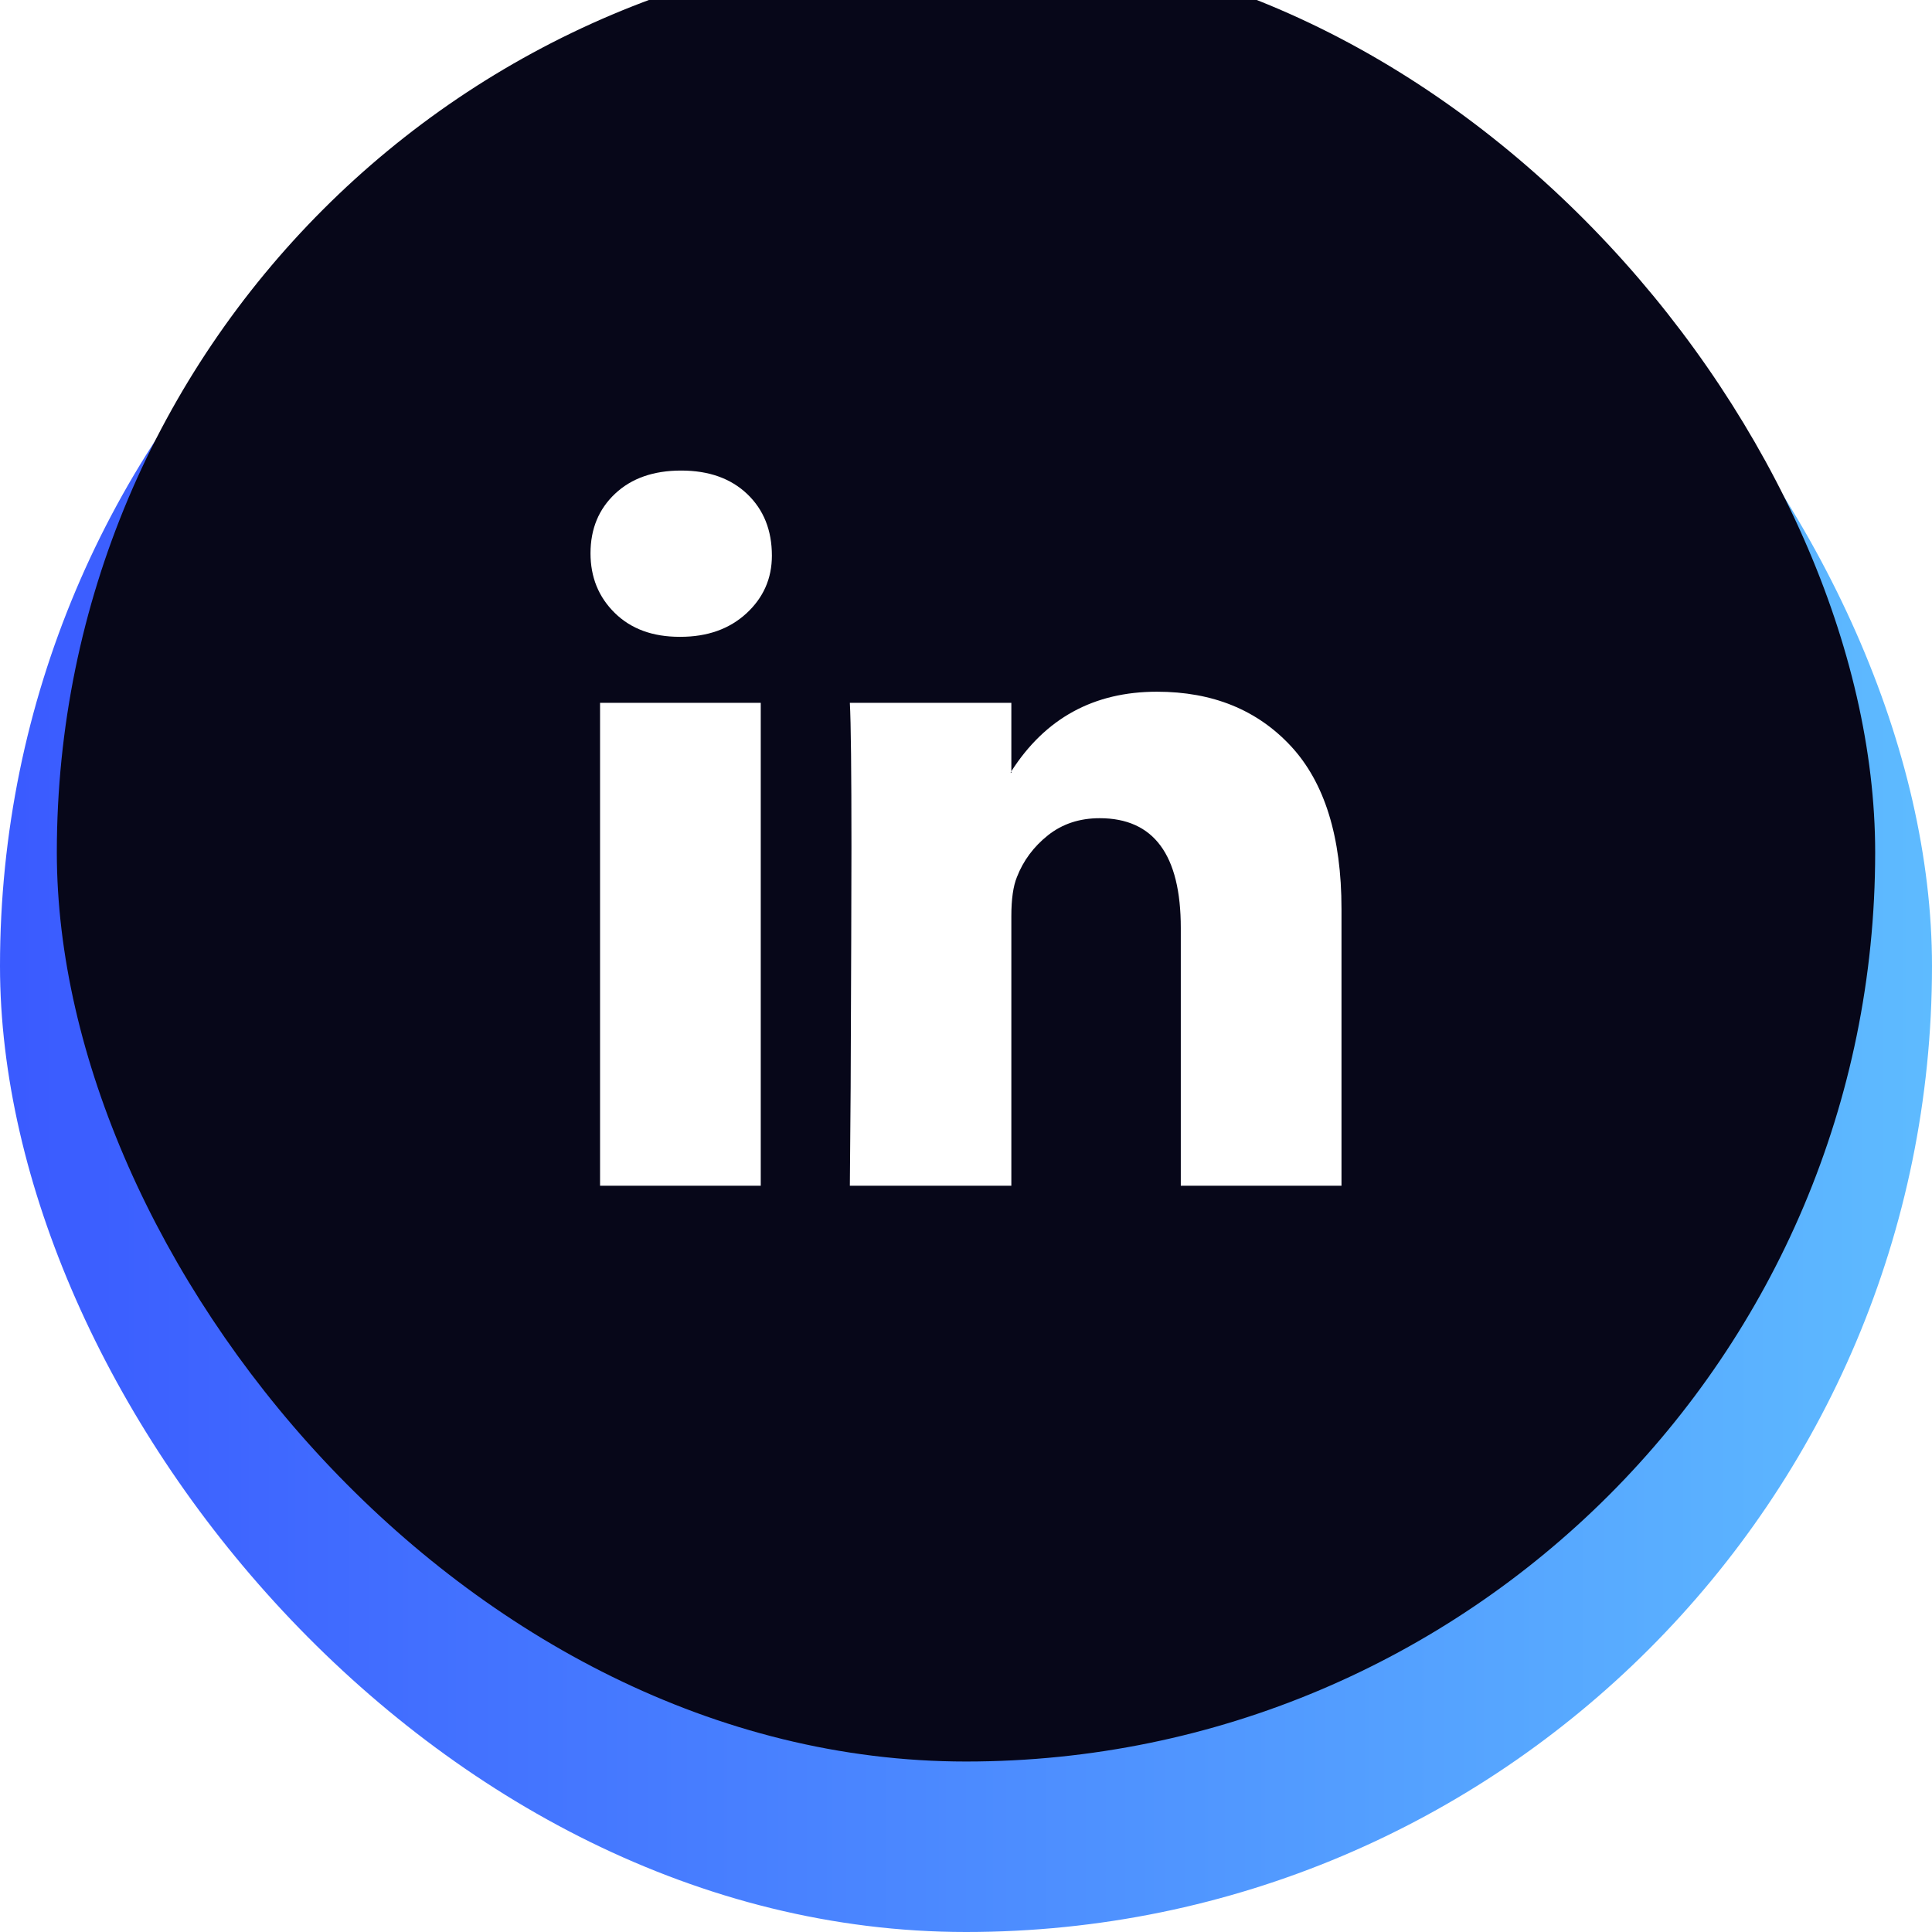 <svg width="34" height="34" viewBox="0 0 34 34" fill="none" xmlns="http://www.w3.org/2000/svg">
<rect x="-0" width="34" height="34" rx="17" fill="url(#paint0_linear_470_33152)"/>
<g filter="url(#filter0_i_470_33152)">
<rect x="1" y="1" width="32" height="32" rx="16" fill="#070719"/>
<path d="M10.392 11.737C10.392 11.308 10.537 10.958 10.826 10.687C11.115 10.416 11.502 10.281 11.988 10.281C12.473 10.281 12.861 10.419 13.15 10.694C13.439 10.97 13.584 11.331 13.584 11.779C13.584 12.181 13.434 12.519 13.136 12.794C12.837 13.069 12.45 13.207 11.974 13.207H11.96C11.484 13.207 11.104 13.067 10.819 12.787C10.534 12.507 10.392 12.157 10.392 11.737ZM10.56 22.867V14.369H13.388V22.867H10.56ZM14.956 22.867H17.798V18.121C17.798 17.823 17.831 17.594 17.896 17.435C18.008 17.146 18.19 16.901 18.442 16.7C18.694 16.5 18.997 16.399 19.352 16.399C20.304 16.399 20.78 17.043 20.78 18.331V22.867H23.608V17.995C23.608 16.726 23.311 15.771 22.719 15.132C22.126 14.493 21.34 14.173 20.36 14.173C19.249 14.173 18.395 14.64 17.798 15.573V15.601H17.784L17.798 15.573V14.369H14.956C14.975 14.724 14.984 15.569 14.984 16.903C14.984 17.622 14.979 19.036 14.97 21.145L14.956 22.867Z" fill="white"/>
</g>
<defs>
<filter id="filter0_i_470_33152" x="1" y="-1" width="32" height="34" filterUnits="userSpaceOnUse" color-interpolation-filters="sRGB">
<feFlood flood-opacity="0" result="BackgroundImageFix"/>
<feBlend mode="normal" in="SourceGraphic" in2="BackgroundImageFix" result="shape"/>
<feColorMatrix in="SourceAlpha" type="matrix" values="0 0 0 0 0 0 0 0 0 0 0 0 0 0 0 0 0 0 127 0" result="hardAlpha"/>
<feOffset dy="-2"/>
<feGaussianBlur stdDeviation="6"/>
<feComposite in2="hardAlpha" operator="arithmetic" k2="-1" k3="1"/>
<feColorMatrix type="matrix" values="0 0 0 0 0.239 0 0 0 0 0.588 0 0 0 0 1 0 0 0 0.4 0"/>
<feBlend mode="normal" in2="shape" result="effect1_innerShadow_470_33152"/>
</filter>
<linearGradient id="paint0_linear_470_33152" x1="-0" y1="17" x2="34" y2="17" gradientUnits="userSpaceOnUse">
<stop stop-color="#3A5AFF"/>
<stop offset="1" stop-color="#5EBBFF"/>
</linearGradient>
</defs>
</svg>
